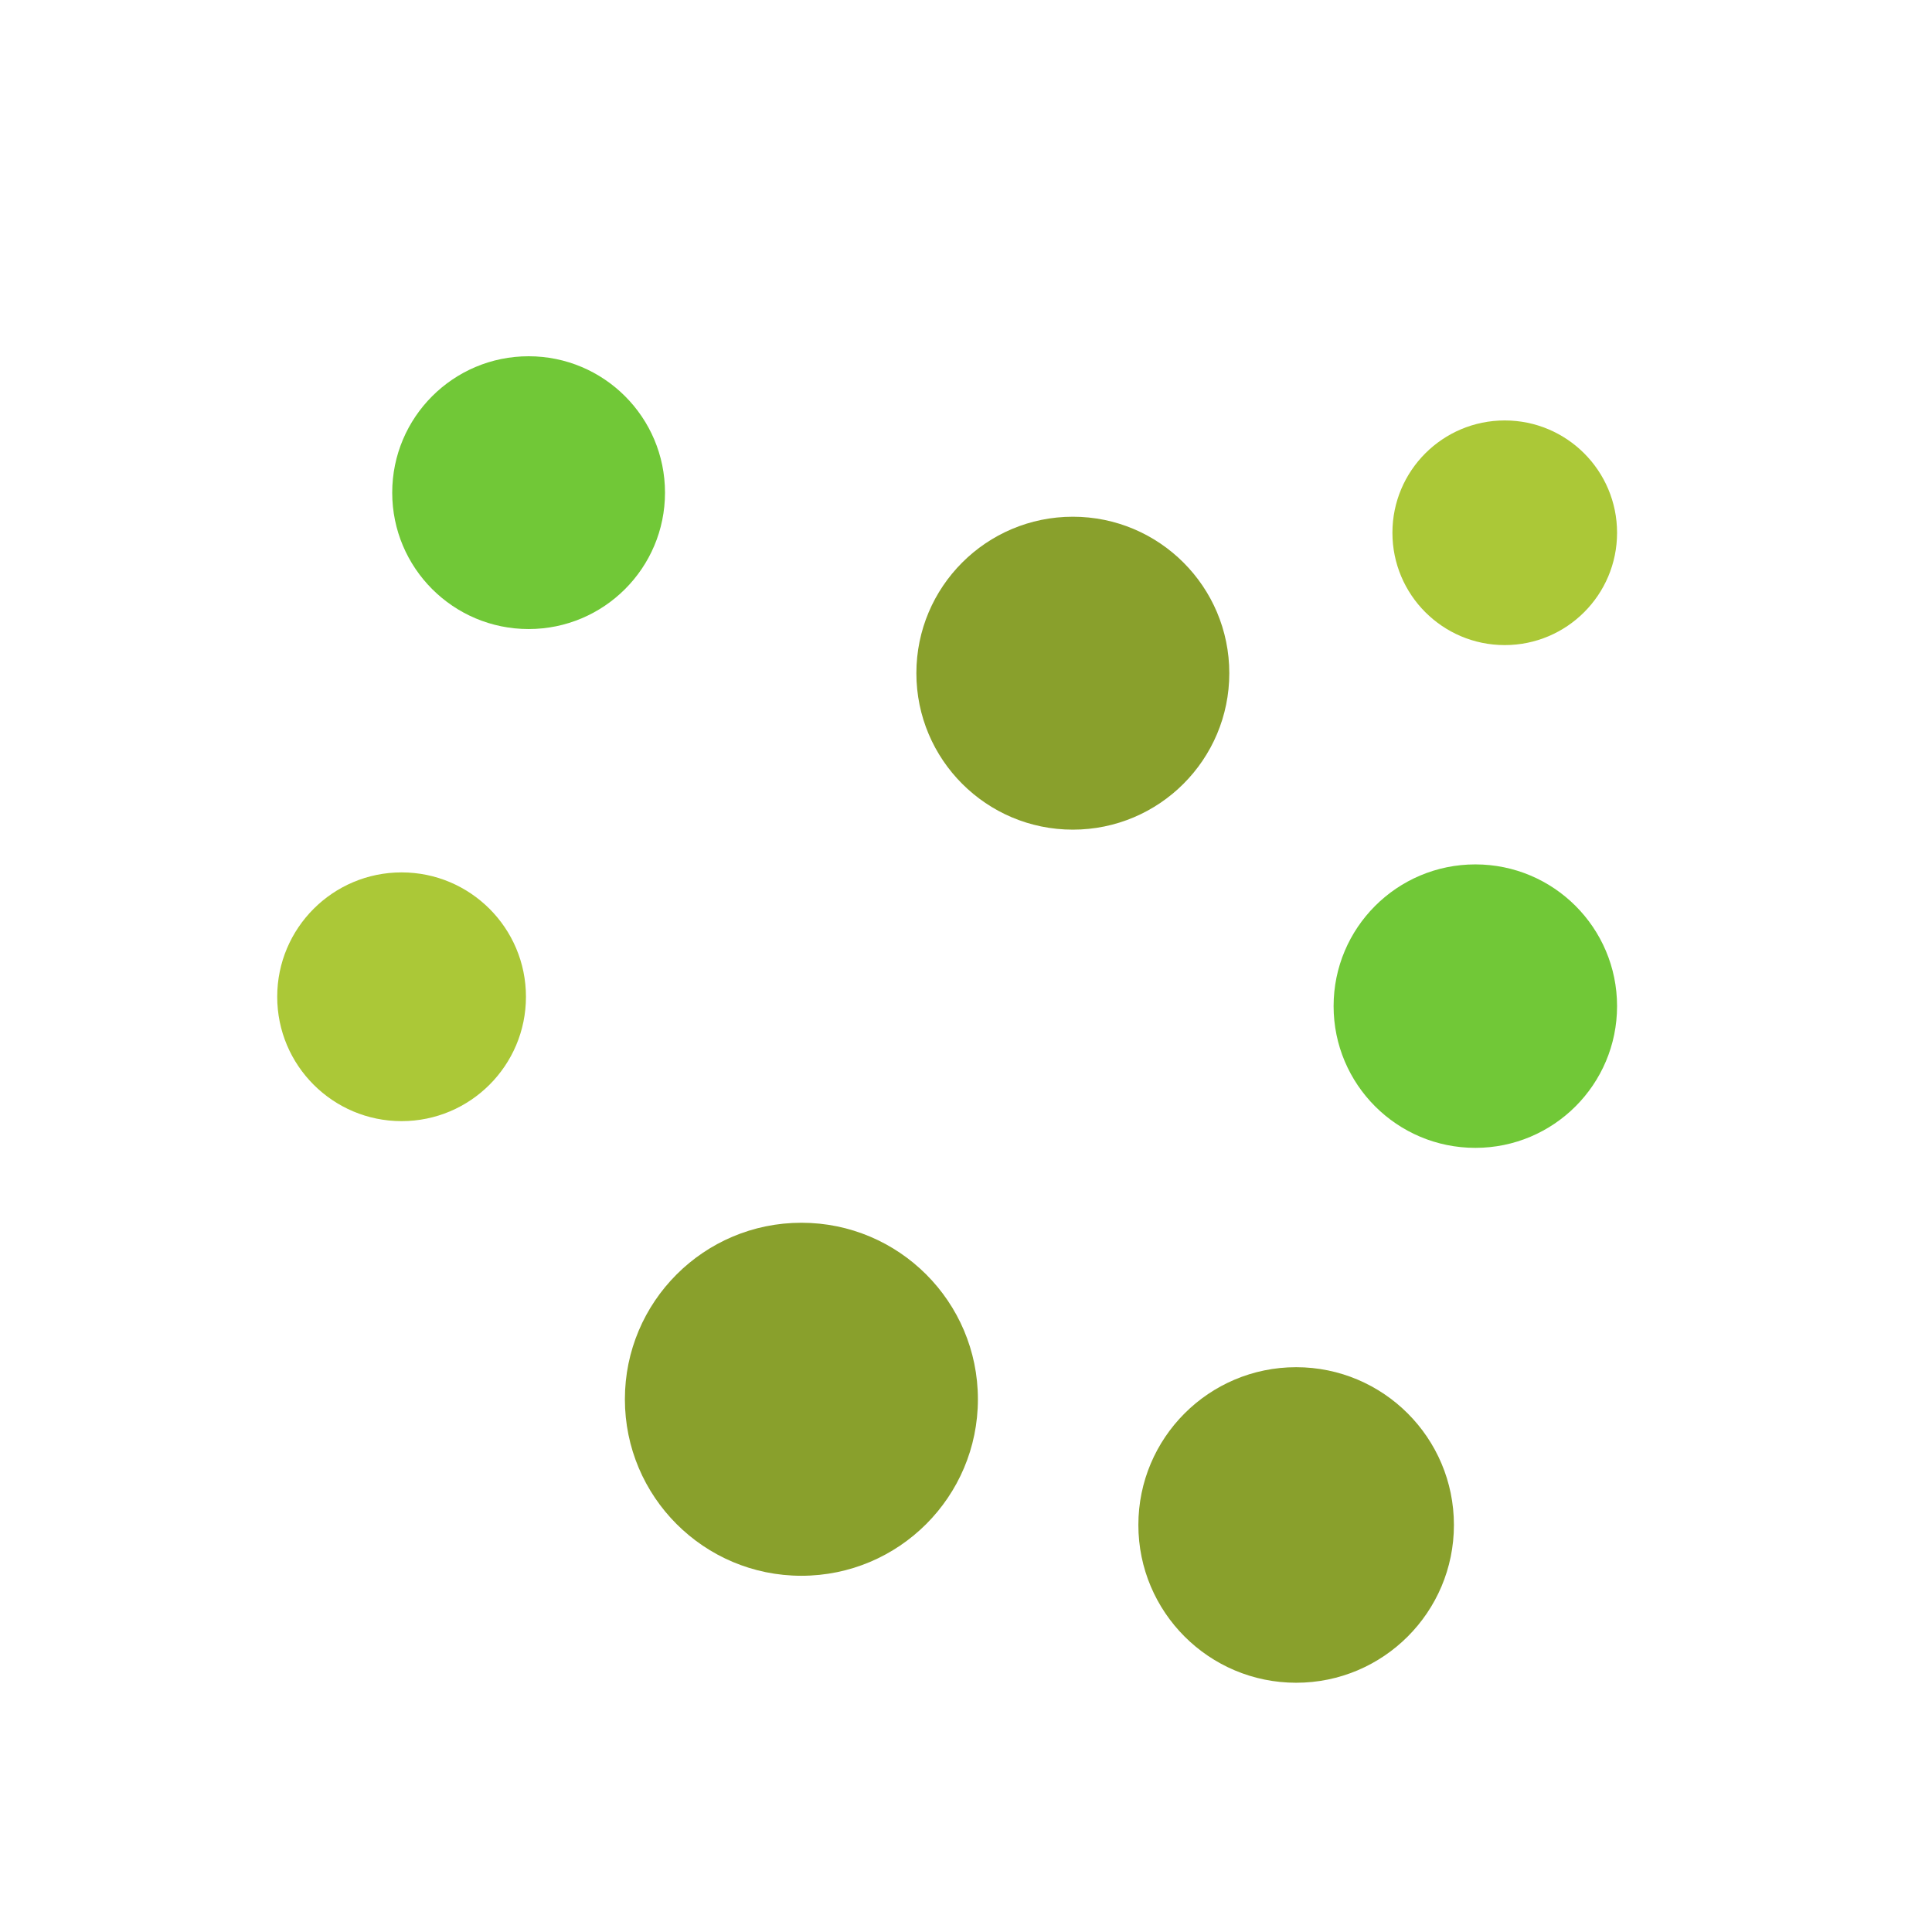 <?xml version="1.0" encoding="UTF-8" standalone="no"?>
<svg
   width="64"
   height="64"
   version="1.1"
   viewBox="0 0 16.933 16.933"
   id="svg146"
   sodipodi:docname="pois_casses.svg"
   inkscape:version="1.2 (dc2aedaf03, 2022-05-15)"
   xml:space="preserve"
   xmlns:inkscape="http://www.inkscape.org/namespaces/inkscape"
   xmlns:sodipodi="http://sodipodi.sourceforge.net/DTD/sodipodi-0.dtd"
   xmlns="http://www.w3.org/2000/svg"
   xmlns:svg="http://www.w3.org/2000/svg"><defs
     id="defs150" /><sodipodi:namedview
     id="namedview148"
     pagecolor="#ffffff"
     bordercolor="#666666"
     borderopacity="1.0"
     inkscape:pageshadow="2"
     inkscape:pageopacity="0.0"
     inkscape:pagecheckerboard="0"
     showgrid="false"
     inkscape:zoom="11.313709"
     inkscape:cx="19.533825"
     inkscape:cy="34.471456"
     inkscape:window-width="1920"
     inkscape:window-height="1017"
     inkscape:window-x="1912"
     inkscape:window-y="-8"
     inkscape:window-maximized="1"
     inkscape:current-layer="g10163"
     inkscape:showpageshadow="0"
     inkscape:deskcolor="#d1d1d1" /><g
     transform="translate(-.631 .126)"
     id="g144"><g
       transform="translate(.089 .089)"
       id="g142"><g
         transform="translate(-.063 .947)"
         id="g140"><g
           transform="translate(-.089 -.803)"
           id="g138"><g
             transform="translate(.312 -.045)"
             id="g136"><g
               transform="translate(-.126 .063)"
               id="g134"><g
                 transform="translate(-.236 .665)"
                 id="g132"><g
                   transform="translate(-121.98 -82.268)"
                   id="g130"><g
                     transform="matrix(.133 0 0 .133 114.64 78.216)"
                     id="g128"><g
                       transform="translate(.905 5.664)"
                       id="g126"><g
                         transform="translate(-3.363 -8.745)"
                         id="g124"><g
                           id="g2243"
                           transform="matrix(1.193,0,0,1.193,-33.651,-20.118)"><g
                             id="g2622"
                             transform="translate(-3.591,-3.265)"><g
                               id="g3762"
                               transform="translate(-4.156,0.115)"><g
                                 id="g932"
                                 transform="translate(3.918,-0.979)"><g
                                   id="g1493"
                                   transform="translate(-5.681,-2.559)"><g
                                   id="g2924"
                                   transform="matrix(1.425,0,0,1.425,-67.958,-35.93)"><g
                                   id="g3496"
                                   transform="translate(-1.296,1.944)"><g
                                   id="g6616"
                                   transform="translate(-2.08,3.119)"><g
                                   id="g212"
                                   transform="translate(0.78,-0.26)"><g
                                   id="g10163"
                                   transform="translate(0.52,-0.78)"><circle
                                   style="fill:#71c837;fill-opacity:1;stroke-width:0.288;stroke-linecap:round;stroke-linejoin:bevel;stroke-dasharray:0.285, 1.139, 0.854, 1.139"
                                   id="path10912"
                                   cx="133.924"
                                   cy="71.94"
                                   r="5.287" /><circle
                                   style="fill:#71c837;fill-opacity:1;stroke-width:0.288;stroke-linecap:round;stroke-linejoin:bevel;stroke-dasharray:0.285, 1.139, 0.854, 1.139"
                                   id="path10914"
                                   cx="170.622"
                                   cy="91.844"
                                   r="5.494" /><circle
                                   style="fill:#abc837;fill-opacity:1;stroke-width:0.288;stroke-linecap:round;stroke-linejoin:bevel;stroke-dasharray:0.285, 1.139, 0.854, 1.139"
                                   id="path10916"
                                   cx="171.762"
                                   cy="73.495"
                                   r="4.354" /><circle
                                   style="fill:#abc837;fill-opacity:1;stroke-width:0.288;stroke-linecap:round;stroke-linejoin:bevel;stroke-dasharray:0.285, 1.139, 0.854, 1.139"
                                   id="path10970"
                                   cx="129"
                                   cy="91.481"
                                   r="4.821" /><circle
                                   style="fill:#89a02c;fill-opacity:1;stroke-width:0.288;stroke-linecap:round;stroke-linejoin:bevel;stroke-dasharray:0.285, 1.139, 0.854, 1.139"
                                   id="path10972"
                                   cx="144.498"
                                   cy="107.083"
                                   r="6.842" /><circle
                                   style="fill:#89a02c;fill-opacity:1;stroke-width:0.288;stroke-linecap:round;stroke-linejoin:bevel;stroke-dasharray:0.285, 1.139, 0.854, 1.139"
                                   id="path11026"
                                   cx="155.02"
                                   cy="78.938"
                                   r="6.065" /><circle
                                   style="fill:#89a02c;fill-opacity:1;stroke-width:0.288;stroke-linecap:round;stroke-linejoin:bevel;stroke-dasharray:0.285, 1.139, 0.854, 1.139"
                                   id="path11028"
                                   cx="163.676"
                                   cy="111.956"
                                   r="6.116" /></g></g></g></g></g></g></g></g></g></g></g></g></g></g></g></g></g></g></g></g></g></svg>
